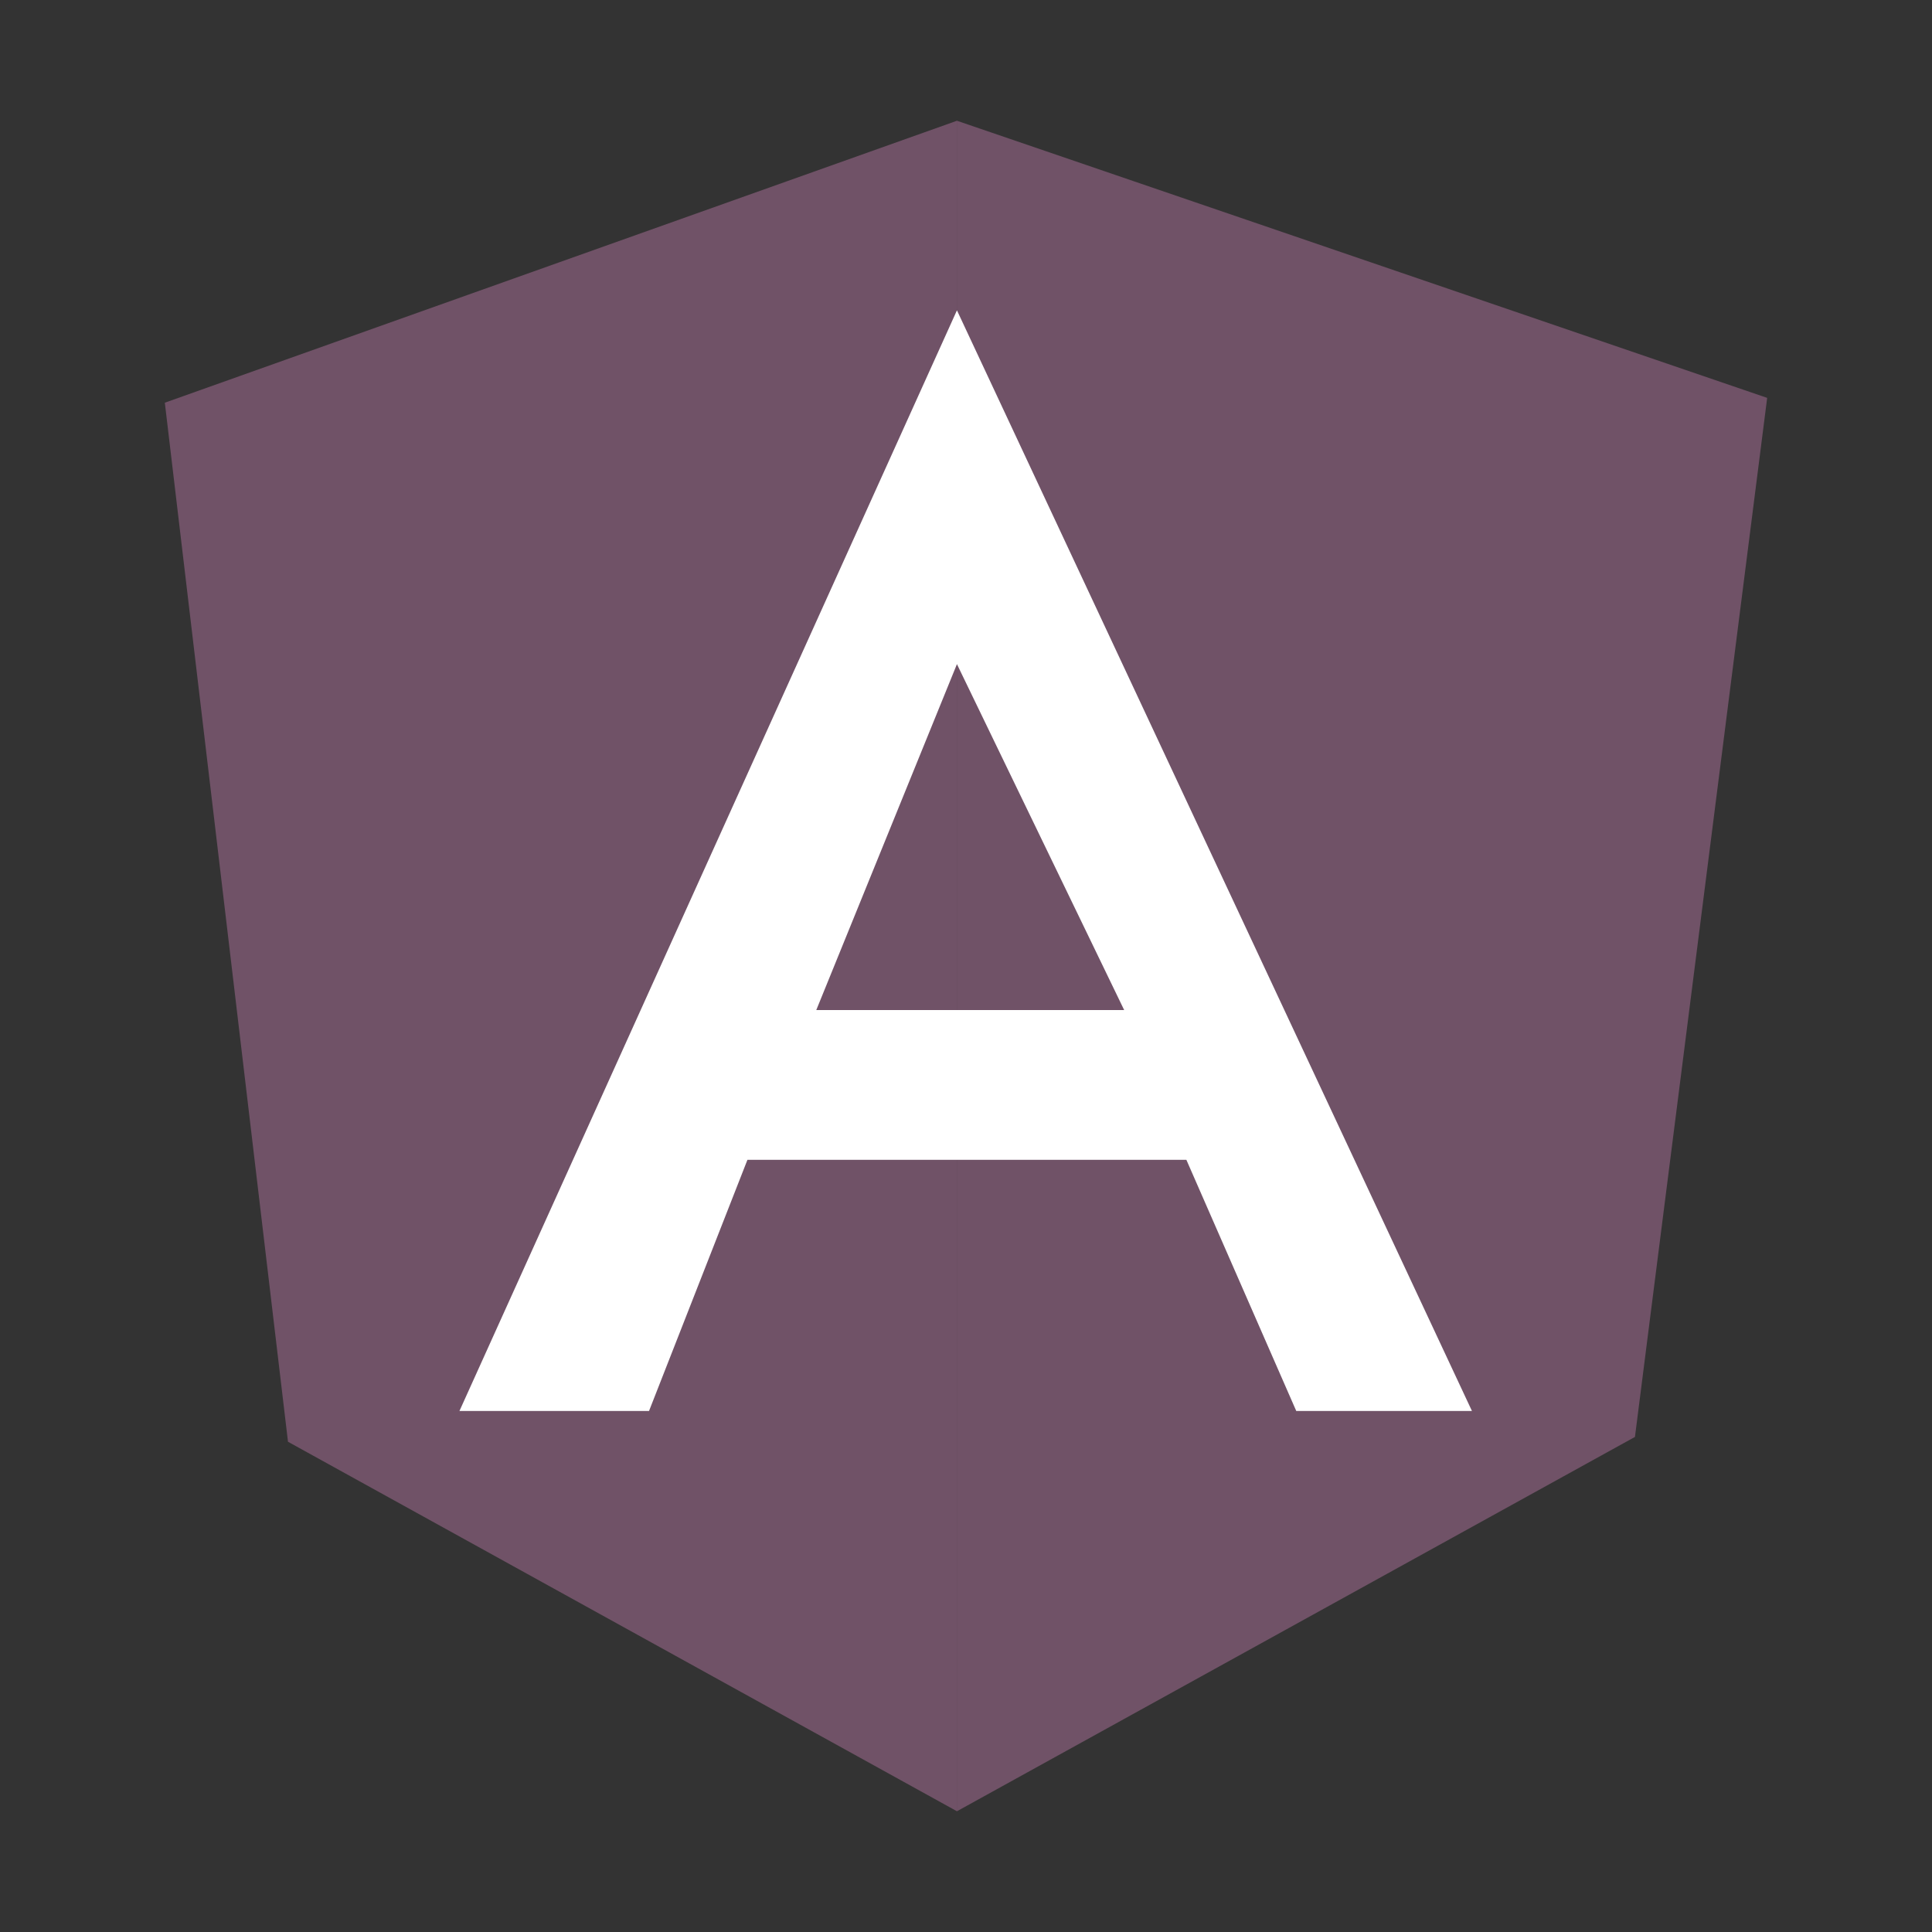 <svg xmlns="http://www.w3.org/2000/svg" viewBox="0 0 32 32">
	<rect x="0" y="0" width="32" height="32" fill="#333333" stroke="none"/>
	<title>file_type_ng_module_ts</title>
	<path d="M2.73,6.67,15.85,2V30L4.77,23.88Z" style="fill:#ff99df; fill-opacity:0.3" />
	<path d="M15.85,2,29.27,6.59,27.08,23.8,15.85,30Z" style="fill:#ff99df; fill-opacity:0.3" />
	<path
		d="M15.85,5.14l8.53,18.23H21.47l-1.82-4.16h-3.8V16.73h2.77L15.85,11l-2.33,5.73h2.33v2.48H12.38l-1.63,4.16H7.61Z"
		style="fill:#fff" />
</svg>
